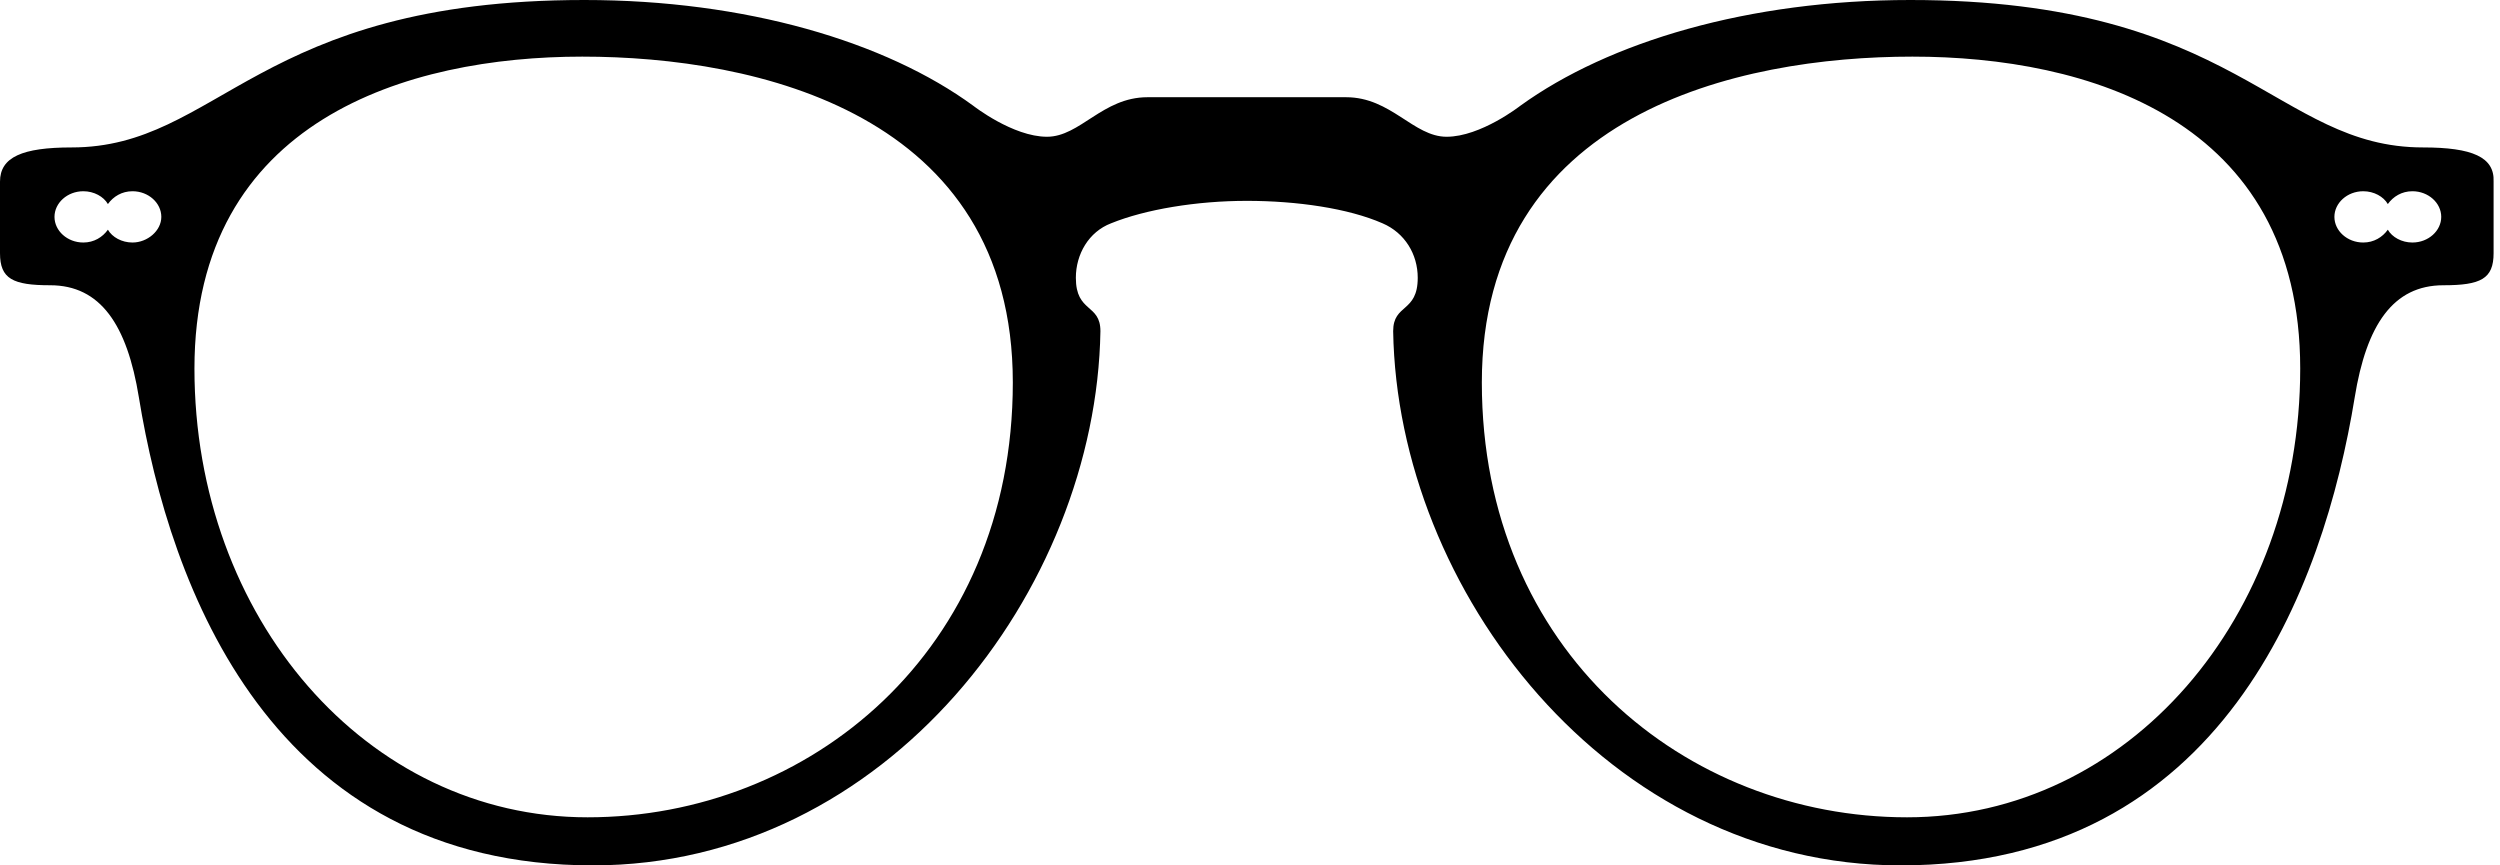 <svg width="234" height="81" viewBox="0 0 234 81" fill="none" xmlns="http://www.w3.org/2000/svg">
<g clip-path="url(#clip0)">
<path d="M226.8 13.8C213 13.8 209.5 0 178.8 0C163.7 0 150.6 3.9 142.3 9.9C142.3 9.9 138.6 12.8 135.4 12.8C132.3 12.8 130.2 9.1 126 9.1C121.8 9.1 116.7 9.1 116.7 9.1C116.7 9.1 111.6 9.1 107.4 9.1C103.2 9.1 101.1 12.8 98 12.8C94.8 12.8 91.1 9.9 91.1 9.9C82.9 3.9 69.8 0 54.7 0C24 0 20.5 13.8 6.7 13.8C2.1 13.8 0 14.7 0 17C0 19.3 0 21.3 0 23.7C0 26.1 1.2 26.7 4.7 26.7C9.4 26.7 11.9 30.4 13 37.2C15.9 55 25.4 81 55.5 81C83 81 102.6 55.2 103 31C103 28.4 100.7 29.3 100.7 26C100.7 23.8 101.9 21.7 104 20.9C107.2 19.6 112 18.8 116.7 18.8C121.4 18.8 126.2 19.5 129.4 20.9C131.5 21.8 132.7 23.8 132.7 26C132.7 29.3 130.4 28.4 130.4 31C130.8 55.2 150.5 81 177.9 81C208 81 217.5 55 220.4 37.2C221.5 30.4 224 26.7 228.7 26.7C232.2 26.7 233.4 26.1 233.4 23.7C233.4 21.3 233.4 19.4 233.4 17C233.5 14.7 231.4 13.8 226.8 13.8ZM12.4 22.7C11.4 22.7 10.5 22.2 10.1 21.5C9.6 22.2 8.8 22.7 7.8 22.7C6.3 22.7 5.1 21.6 5.1 20.3C5.1 19 6.3 17.9 7.8 17.9C8.8 17.9 9.7 18.4 10.1 19.1C10.6 18.4 11.4 17.9 12.4 17.9C13.9 17.9 15.1 19 15.1 20.3C15.1 21.6 13.8 22.7 12.4 22.7ZM55 76.5C34.3 76.5 18.2 57.8 18.2 34.5C18.2 11.2 38.2 5.3 54.5 5.3C70.8 5.3 94.8 10.6 94.8 35.8C94.8 61 75.7 76.5 55 76.5ZM178.5 76.5C157.8 76.5 138.7 61 138.7 35.8C138.7 10.6 162.7 5.3 179 5.3C195.3 5.3 215.3 11.1 215.3 34.5C215.3 57.8 199.2 76.5 178.5 76.5ZM225.8 22.7C224.8 22.7 223.9 22.2 223.5 21.5C223 22.2 222.2 22.7 221.2 22.7C219.7 22.7 218.5 21.6 218.5 20.3C218.5 19 219.7 17.9 221.2 17.9C222.2 17.9 223.1 18.4 223.5 19.1C224 18.4 224.8 17.9 225.8 17.9C227.3 17.9 228.5 19 228.5 20.3C228.5 21.6 227.3 22.7 225.8 22.7Z" fill="black"/>
</g>
<defs>
<clipPath id="clip0">
<rect width="233.5" height="81" fill="white"/>
</clipPath>
</defs>
</svg>
